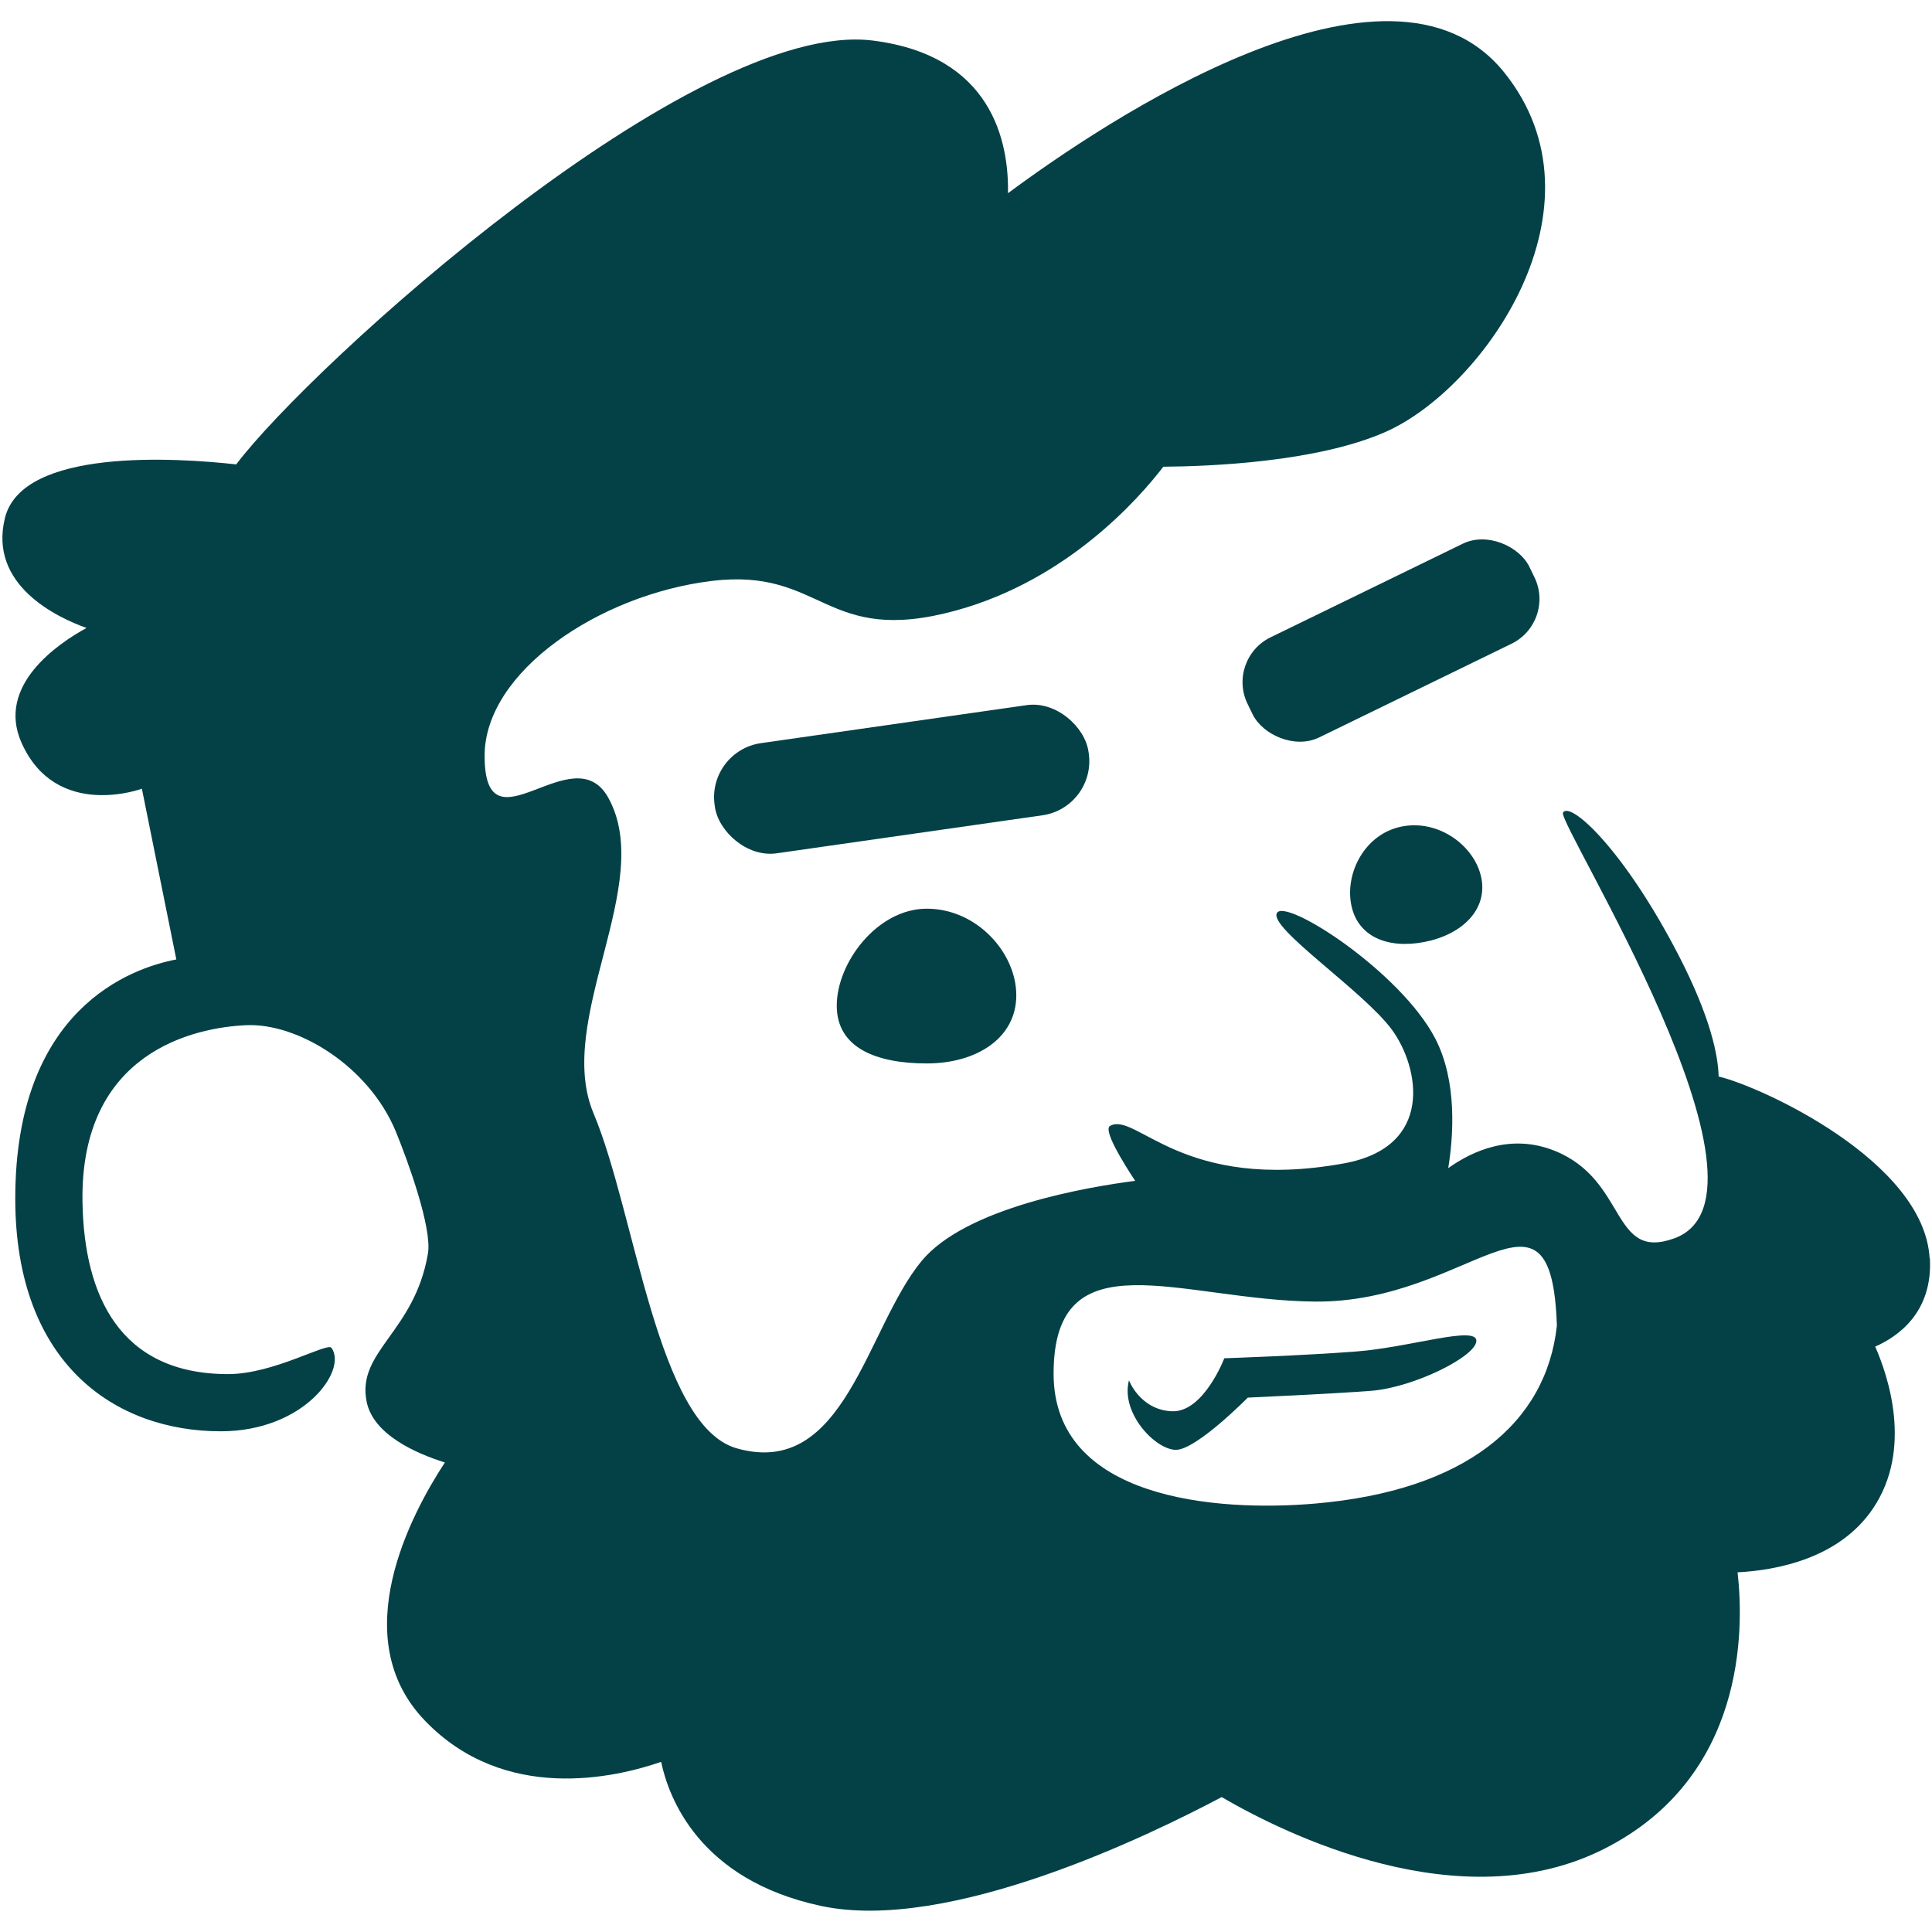 <?xml version="1.0" encoding="UTF-8"?>
<svg id="Capa_2" data-name="Capa 2" xmlns="http://www.w3.org/2000/svg" viewBox="0 0 300 300">
  <defs>
    <style>
      .cls-1 {
        fill: #044147;
      }
    </style>
  </defs>
  <rect class="cls-1" x="110.69" y="112.37" width="58.64" height="17.28" rx="8.48" ry="8.48" transform="translate(-15.72 21.03) rotate(-8.14)"/>
  <rect class="cls-1" x="191.66" y="90.82" width="48.66" height="17.28" rx="7.73" ry="7.73" transform="translate(-21.74 104.63) rotate(-25.97)"/>
  <path class="cls-1" d="m157.81,154.55c0,6.64-6.16,10.58-13.89,10.58s-13.99-2.34-13.99-8.98,6.26-15.05,13.99-15.05,13.89,6.82,13.89,13.45Z"/>
  <path class="cls-1" d="m230.03,136.36c.96,4.95-3.07,8.79-8.84,9.91-5.77,1.12-10.43-.86-11.38-5.82s2.15-11.01,7.91-12.12,11.35,3.08,12.31,8.04Z"/>
  <path class="cls-1" d="m299.63,195.37c-.86-15.07-26.2-26.67-32.76-28.21-.08-3.21-1.2-9.09-6.19-18.77-8.46-16.39-16.83-24.06-17.98-22.21-.98,1.58,35.71,59.43,17.28,66.11-9.85,3.57-7.23-8.99-18.51-13.57-6.86-2.79-12.9.03-16.59,2.67.79-4.84,1.45-13.43-2.01-20.12-5.38-10.38-23.23-21.87-24.59-19.5-1.32,2.31,13.52,12.17,17.89,18.17,4.23,5.82,6.61,18.16-7.49,20.71-25.15,4.56-32.25-8.07-36.31-5.82-1.09.61,1.92,5.54,3.9,8.53-7.35.95-26.29,4.13-33.16,12.44-8.6,10.4-11.9,33.9-28.73,29.09-12.34-3.53-15.69-36.49-22.21-52-6.13-14.57,9.7-35.62,2.29-49.01-5.46-9.87-19.21,9.02-19.21-6.52,0-13.04,17.8-25.03,35.26-27.15,17.45-2.12,17.45,10.22,37.97,4.58,17.33-4.77,28.39-17.4,32.16-22.32,7.06-.05,23.71-.68,34.41-5.36,15.34-6.7,35.26-35.08,18.51-55.88-17.82-22.14-62.35,7.87-77.04,18.77.14-7.95-2.45-21.37-20.97-23.7-27.75-3.49-87.26,50.41-98.87,65.81-9.29-1.03-33.2-2.59-35.91,8.31-2.59,10.44,8.09,15.45,12.66,17.09-4.42,2.42-14.05,8.92-10.09,17.82,5.38,12.08,18.69,7.14,18.69,7.14l5.35,26.51c-7.01,1.34-25.01,7.64-25.01,37.13,0,25.73,15.6,36.14,31.91,36.14,13,0,19.7-9.52,17.19-12.96-.65-.89-8.98,4.08-16.04,4.08-16.89,0-22.35-12.24-22.62-26.62-.44-23.45,17.42-27.21,25.44-27.56,8.02-.35,19.04,6.38,23.22,16.54,1.78,4.33,5.66,14.92,4.98,18.92-2.08,12.24-11.11,15.16-9.52,23,1.03,5.12,7.66,8.03,12.15,9.44-5.26,8.02-15.5,27.2-3.1,40.09,12.35,12.85,29.49,8.88,36.68,6.4,1.15,5.48,5.85,18.33,24.87,22.38,19.79,4.22,51.04-11,62.17-16.91,9.73,5.67,37.1,19.3,59.37,8.05,22.02-11.11,21.75-34.11,20.74-42.95,6-.32,15.78-2.1,21.04-9.93,6.22-9.26,2.3-20.64.33-25.12,3.52-1.55,8.97-5.31,8.49-13.75Zm-95.49,38.11c-15.13,1.29-40.57-.59-40.54-20.21.03-21.45,19.78-11.37,40.54-11.16,24.21.24,36.78-21.58,37.61,3.74-1.65,15.18-14.22,25.64-37.61,27.63Z"/>
  <path class="cls-1" d="m175.3,214.32s1.7,4.58,6.64,4.82,8.17-8.23,8.17-8.23c0,0,12.28-.41,20.57-1.06,8.29-.65,18.57-4.05,18.57-1.65s-9.7,7.23-16.28,7.76c-5.74.46-19.21,1.06-19.21,1.06,0,0-7.99,8.11-11.16,8.11s-8.64-5.7-7.29-10.81Z"/>
</svg>